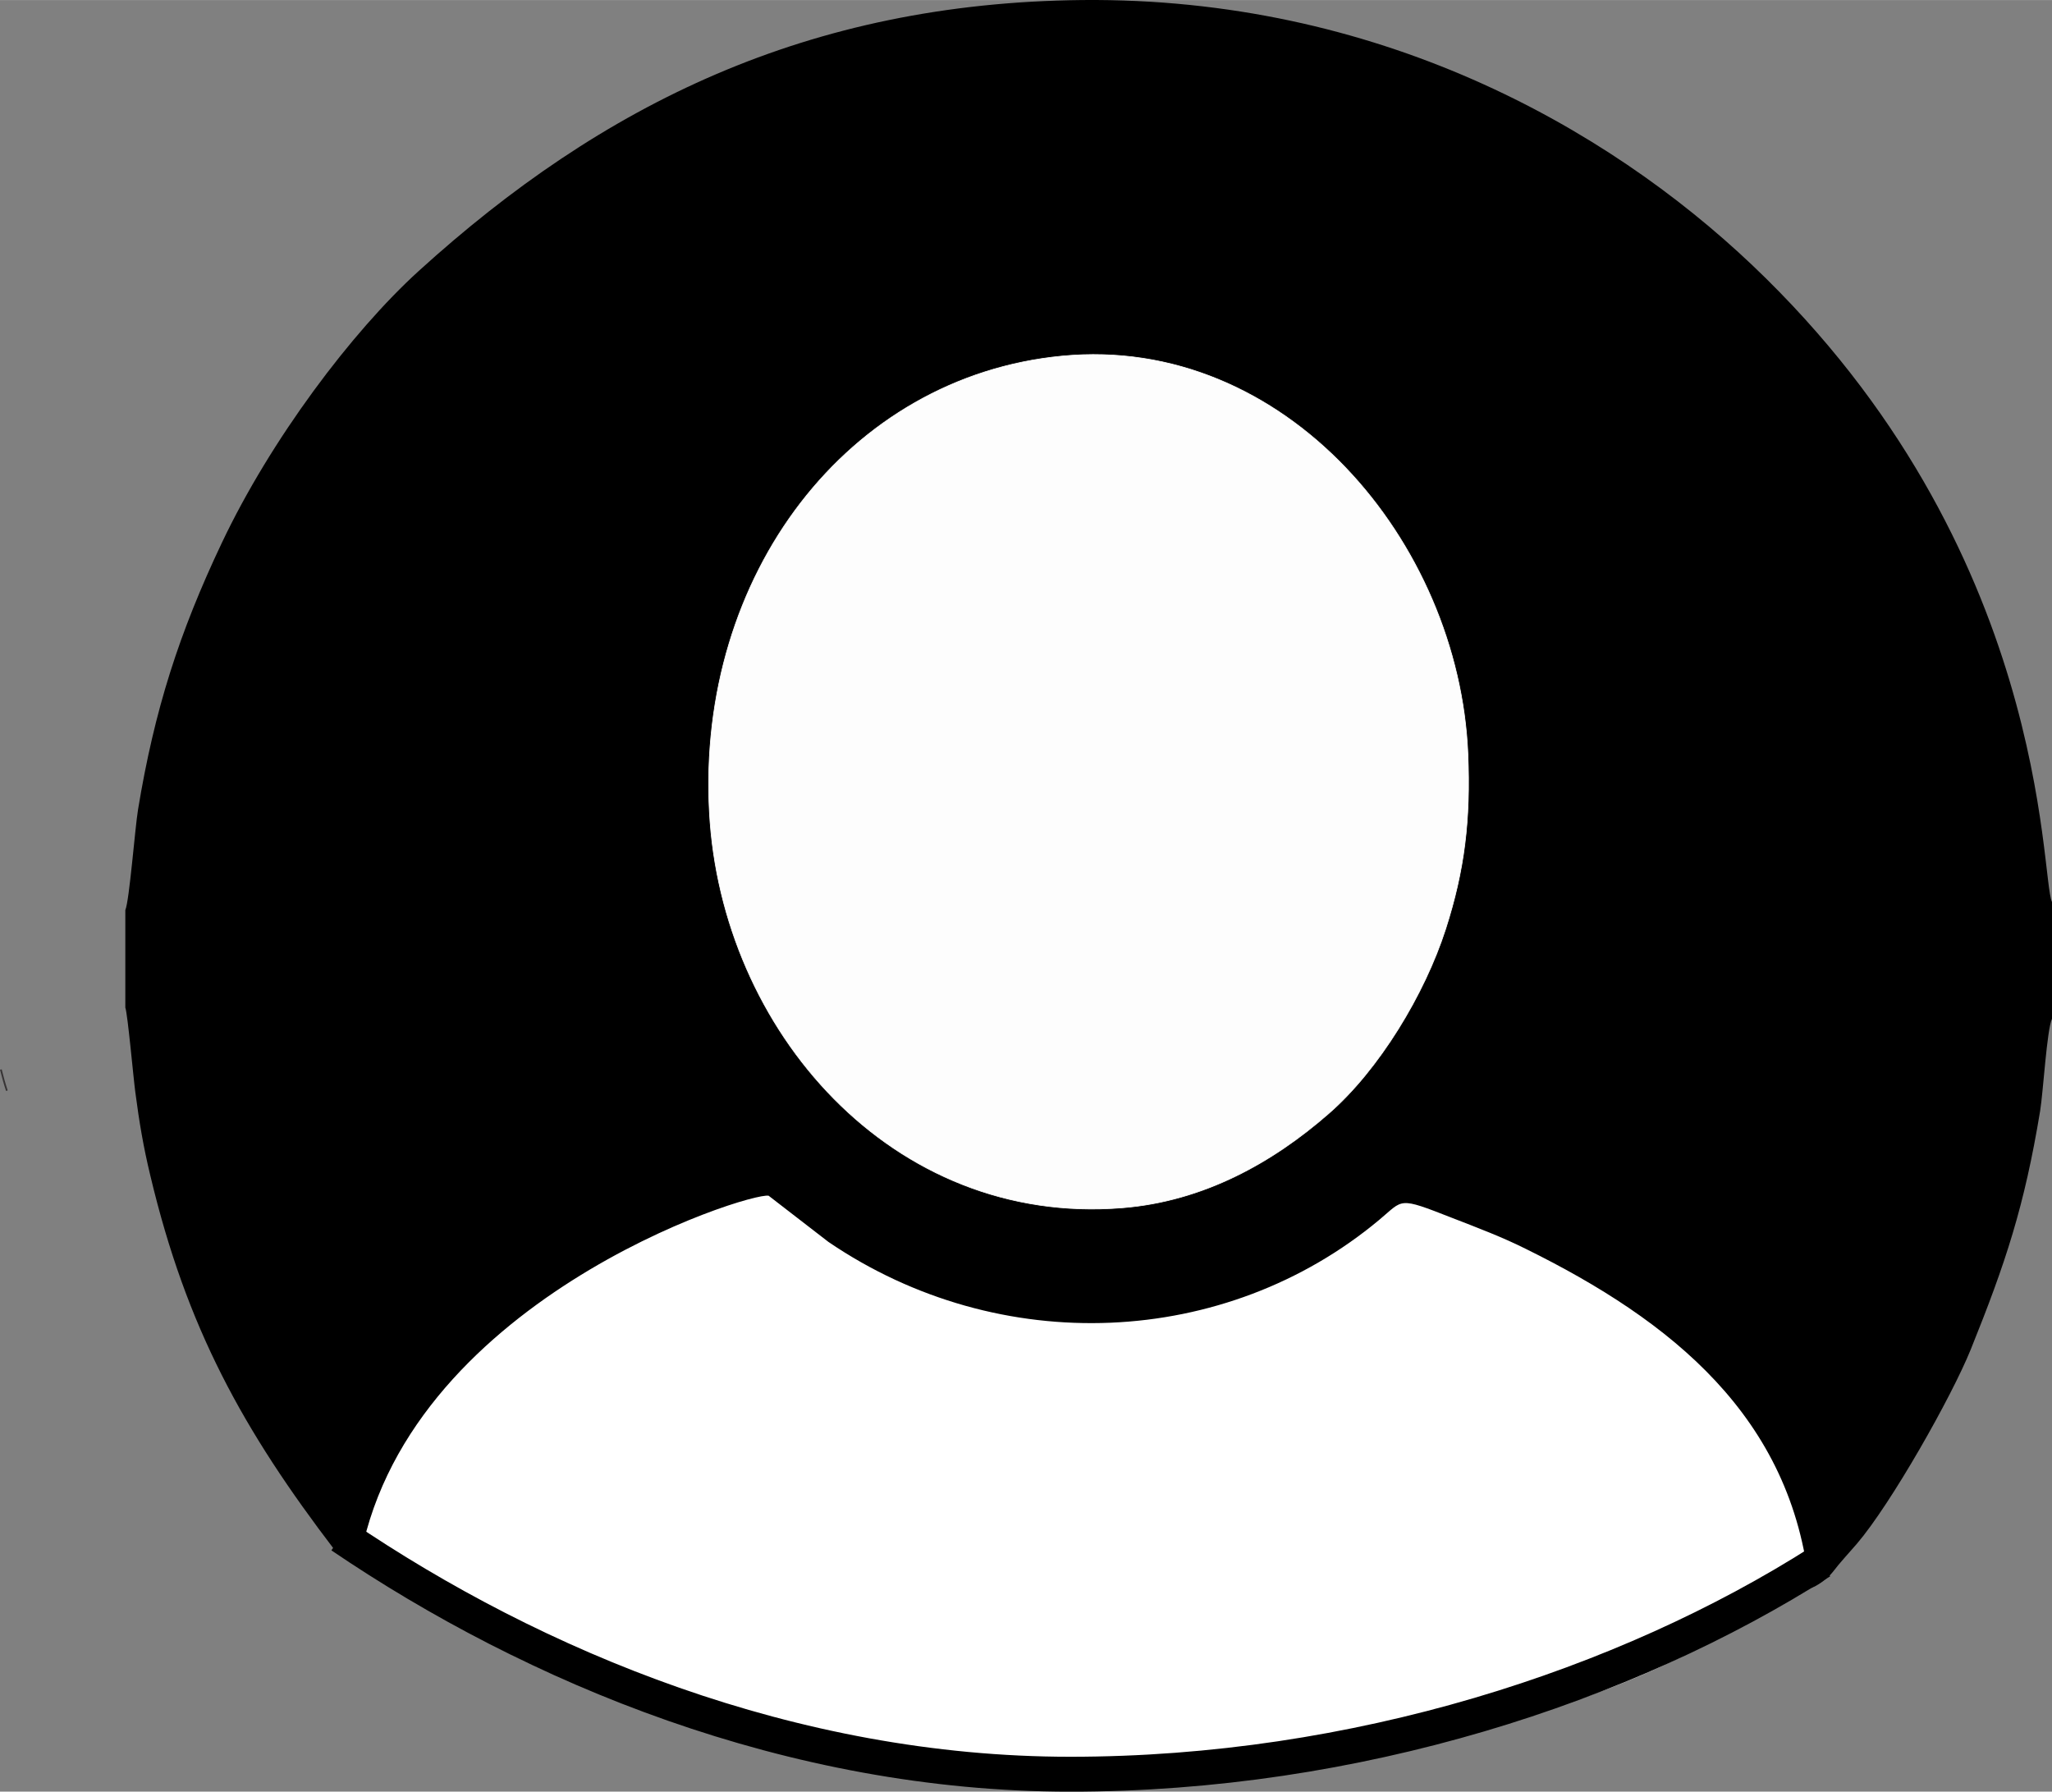 <?xml version="1.0" encoding="UTF-8"?>
<!DOCTYPE svg PUBLIC "-//W3C//DTD SVG 1.1//EN" "http://www.w3.org/Graphics/SVG/1.1/DTD/svg11.dtd">
<!-- Creator: CorelDRAW X7 -->
<svg xmlns="http://www.w3.org/2000/svg" xml:space="preserve" width="235.212mm" height="205.345mm" version="1.1" style="shape-rendering:geometricPrecision; text-rendering:geometricPrecision; image-rendering:optimizeQuality; fill-rule:evenodd; clip-rule:evenodd"
viewBox="0 0 11920 10406"
 xmlns:xlink="http://www.w3.org/1999/xlink">
 <rect x="0" y="0" width="11920" height="10406" fill="#808080" stroke="none"/>
 <defs>
  <style type="text/css">
   <![CDATA[
    .str2 {stroke:black;stroke-width:202.704}
    .str1 {stroke:#373435;stroke-width:10.135}
    .str0 {stroke:#FEFEFE;stroke-width:3.862}
    .fil3 {fill:none}
    .fil1 {fill:black}
    .fil2 {fill:#FDFDFD}
    .fil0 {fill:white}
   ]]>
  </style>
 </defs>
 <g id="Layer_x0020_1">
  <g id="_1842590677296">
   <ellipse class="fil0" cx="6382" cy="8169" rx="4630" ry="2132"/>
   <path class="fil1" d="M728 5286l0 566c14,39 47,410 58,491 23,176 47,318 87,484 211,887 539,1480 1075,2181l135 95c245,-1543 2271,-2181 2382,-2158l347 268c996,678 2308,617 3200,-128 143,-119 105,-136 424,-11 152,59 290,111 428,180 843,416 1548,975 1648,1972 45,-12 107,-60 135,-96 46,-60 84,-99 140,-164 198,-232 549,-851 661,-1128 203,-503 312,-833 403,-1385 18,-110 39,-472 69,-536l0 -678c-69,-142 -8,-2052 -1740,-3698 -853,-810 -2186,-1557 -3892,-1541 -1593,16 -2790,605 -3857,1575 -389,354 -858,978 -1142,1577 -249,525 -392,972 -487,1549 -18,108 -50,528 -74,585z"/>
   <path class="fil2 str0" d="M6169 2068c-1241,119 -2123,1269 -2048,2650 68,1265 1061,2406 2399,2297 472,-38 873,-263 1198,-547 292,-254 558,-693 680,-1073 109,-340 145,-631 129,-1017 -52,-1232 -1061,-2435 -2358,-2310z"/>
   <path class="fil3 str1" d="M40 6335c-14,-42 -25,-83 -35,-123"/>
   <path class="fil3 str2" d="M10577 9070c-1138,725 -2701,1235 -4360,1235 -1620,0 -3114,-623 -4235,-1384"/>
  </g>
 </g>
</svg>
